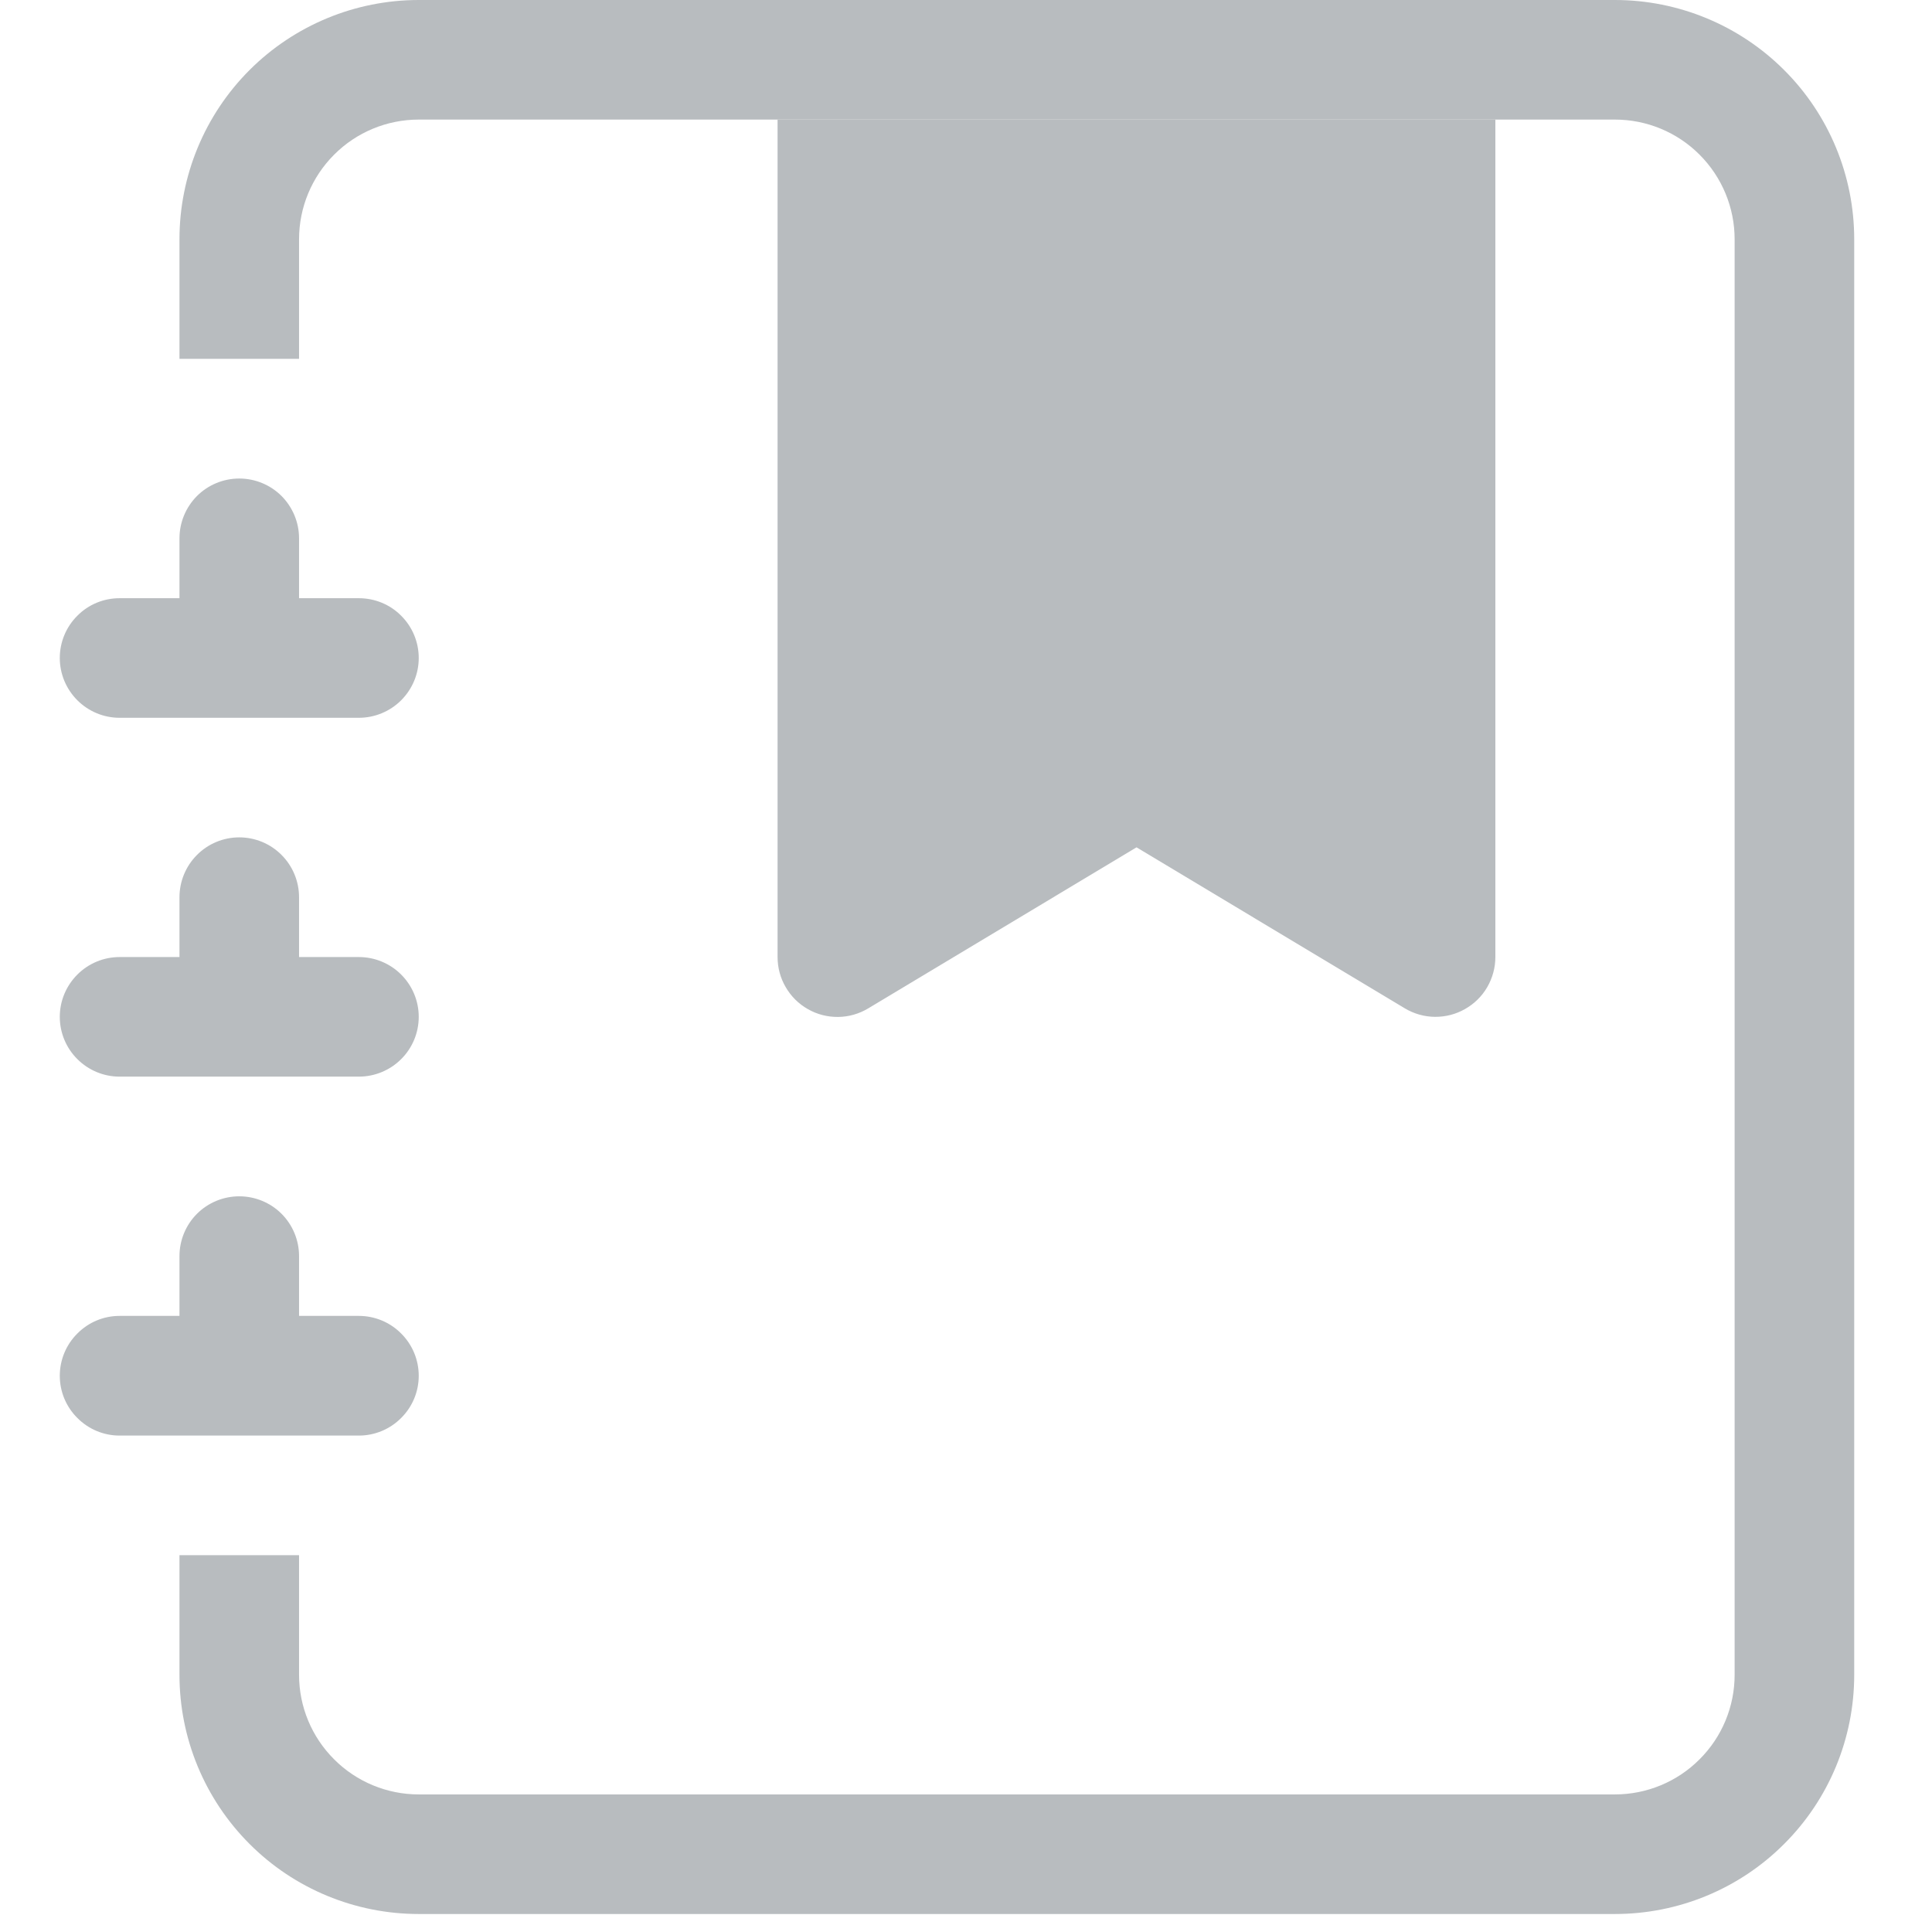 <svg width="19" height="19" viewBox="0 0 19 19" fill="none" xmlns="http://www.w3.org/2000/svg">
<path fill-rule="evenodd" clip-rule="evenodd" d="M7.647 1.176H14.706V9.412C14.706 9.516 14.678 9.618 14.626 9.708C14.574 9.798 14.498 9.872 14.408 9.923C14.317 9.975 14.215 10.001 14.111 10C14.007 9.999 13.905 9.97 13.815 9.916L11.177 8.333L8.538 9.917C8.448 9.971 8.346 10 8.242 10.001C8.138 10.002 8.035 9.976 7.945 9.924C7.854 9.873 7.779 9.798 7.727 9.708C7.674 9.618 7.647 9.516 7.647 9.412V1.176Z" fill="#B8BCBF"/>
<path d="M4.118 0H15.882C16.506 0 17.105 0.248 17.546 0.689C17.988 1.13 18.235 1.729 18.235 2.353V16.471C18.235 17.095 17.988 17.693 17.546 18.134C17.105 18.576 16.506 18.823 15.882 18.823H4.118C3.494 18.823 2.895 18.576 2.454 18.134C2.013 17.693 1.765 17.095 1.765 16.471V15.294H2.941V16.471C2.941 16.783 3.065 17.082 3.286 17.302C3.506 17.523 3.806 17.647 4.118 17.647H15.882C16.194 17.647 16.494 17.523 16.714 17.302C16.935 17.082 17.059 16.783 17.059 16.471V2.353C17.059 2.041 16.935 1.742 16.714 1.521C16.494 1.3 16.194 1.176 15.882 1.176H4.118C3.806 1.176 3.506 1.3 3.286 1.521C3.065 1.742 2.941 2.041 2.941 2.353V3.529H1.765V2.353C1.765 1.729 2.013 1.13 2.454 0.689C2.895 0.248 3.494 0 4.118 0Z" fill="#B8BCBF"/>
<path d="M1.765 5.883V5.294C1.765 5.138 1.827 4.989 1.937 4.878C2.047 4.768 2.197 4.706 2.353 4.706C2.509 4.706 2.659 4.768 2.769 4.878C2.879 4.989 2.941 5.138 2.941 5.294V5.883H3.529C3.685 5.883 3.835 5.944 3.945 6.055C4.056 6.165 4.118 6.315 4.118 6.471C4.118 6.627 4.056 6.776 3.945 6.887C3.835 6.997 3.685 7.059 3.529 7.059H1.176C1.02 7.059 0.871 6.997 0.761 6.887C0.65 6.776 0.588 6.627 0.588 6.471C0.588 6.315 0.65 6.165 0.761 6.055C0.871 5.944 1.02 5.883 1.176 5.883H1.765ZM1.765 9.412V8.824C1.765 8.668 1.827 8.518 1.937 8.408C2.047 8.297 2.197 8.235 2.353 8.235C2.509 8.235 2.659 8.297 2.769 8.408C2.879 8.518 2.941 8.668 2.941 8.824V9.412H3.529C3.685 9.412 3.835 9.474 3.945 9.584C4.056 9.695 4.118 9.844 4.118 10C4.118 10.156 4.056 10.306 3.945 10.416C3.835 10.526 3.685 10.588 3.529 10.588H1.176C1.02 10.588 0.871 10.526 0.761 10.416C0.65 10.306 0.588 10.156 0.588 10C0.588 9.844 0.65 9.695 0.761 9.584C0.871 9.474 1.02 9.412 1.176 9.412H1.765ZM1.765 12.941V12.353C1.765 12.197 1.827 12.047 1.937 11.937C2.047 11.827 2.197 11.765 2.353 11.765C2.509 11.765 2.659 11.827 2.769 11.937C2.879 12.047 2.941 12.197 2.941 12.353V12.941H3.529C3.685 12.941 3.835 13.003 3.945 13.114C4.056 13.224 4.118 13.374 4.118 13.53C4.118 13.686 4.056 13.835 3.945 13.945C3.835 14.056 3.685 14.118 3.529 14.118H1.176C1.02 14.118 0.871 14.056 0.761 13.945C0.65 13.835 0.588 13.686 0.588 13.53C0.588 13.374 0.65 13.224 0.761 13.114C0.871 13.003 1.02 12.941 1.176 12.941H1.765Z" fill="#B8BCBF"/>
</svg>
